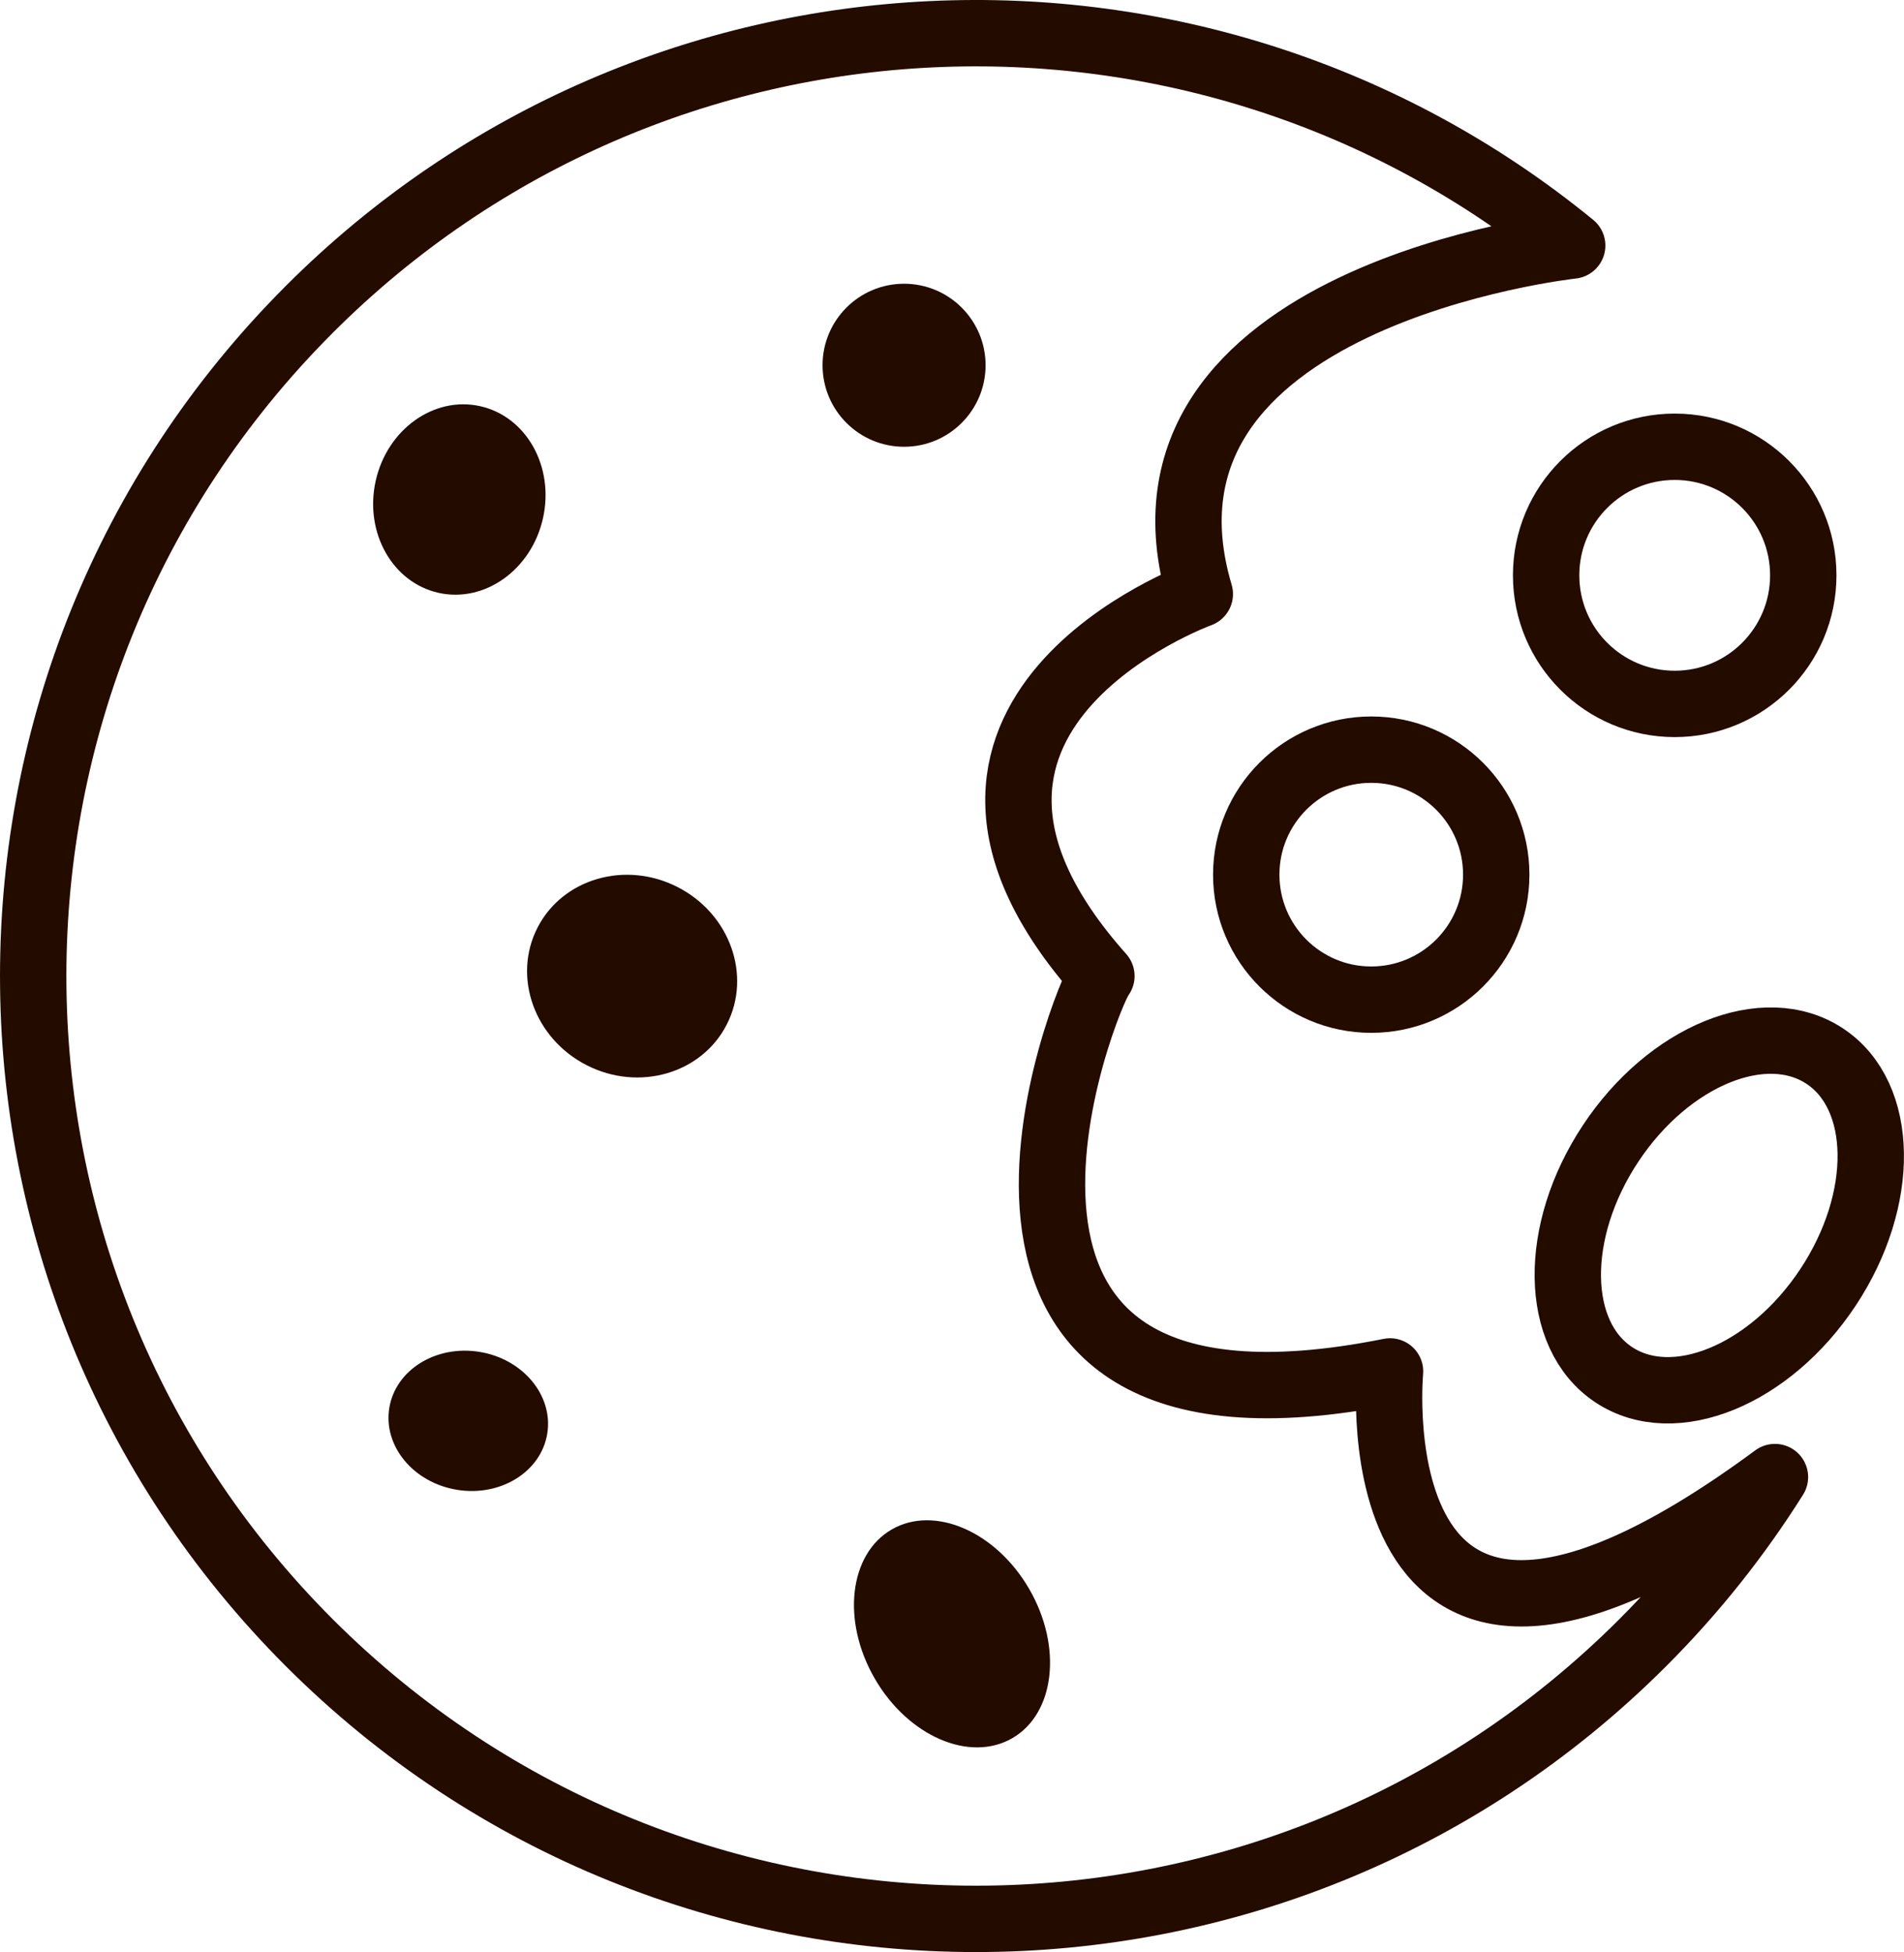 <?xml version="1.0" encoding="UTF-8"?>
<svg id="_Слой_1" data-name="Слой 1" xmlns="http://www.w3.org/2000/svg" viewBox="0 0 1778.53 1823.4">
  <path d="m288.94,288.95C611.71-33.82,1122.63-53.68,1468.58,229.36c0,0-430.57,46.75-347.85,325.56,0,0-309.45,112.41-91.91,356.79-12.94,14.11-195.84,462.68,269.62,369.34,0,0-36.76,391.22,359.55,98.67-34.55,54.97-75.71,106.94-123.53,154.75-343.92,343.92-901.59,343.92-1245.51,0-343.92-343.92-343.92-901.59,0-1245.51Z" style="fill: none; stroke: #240b00; stroke-linejoin: round; stroke-width: 62px;"/>
  <ellipse cx="429.09" cy="466.61" rx="89.32" ry="80.06" transform="translate(-119.51 784.23) rotate(-77.47)" style="fill: #240b00;"/>
  <ellipse cx="590.46" cy="911.7" rx="93.41" ry="99.3" transform="translate(-490.07 1022.67) rotate(-62.93)" style="fill: #240b00;"/>
  <circle cx="844.49" cy="341.18" r="76.14" style="fill: #240b00;"/>
  <ellipse cx="889.27" cy="1526.15" rx="83.4" ry="112.58" transform="translate(-643.94 649.1) rotate(-30)" style="fill: #240b00;"/>
  <ellipse cx="437.44" cy="1327.31" rx="65.27" ry="74.75" transform="translate(-942.8 1546.56) rotate(-80.79)" style="fill: #240b00;"/>
  <circle cx="1280.88" cy="817.01" r="116.76" style="fill: none; stroke: #240b00; stroke-miterlimit: 10; stroke-width: 62px;"/>
  <circle cx="1564.34" cy="537.42" r="120.1" style="fill: none; stroke: #240b00; stroke-miterlimit: 10; stroke-width: 62px;"/>
  <ellipse cx="1606.03" cy="1135.47" rx="178.48" ry="121.76" transform="translate(-227.67 1846.92) rotate(-56.47)" style="fill: none; stroke: #240b00; stroke-miterlimit: 10; stroke-width: 62px;"/>
</svg>